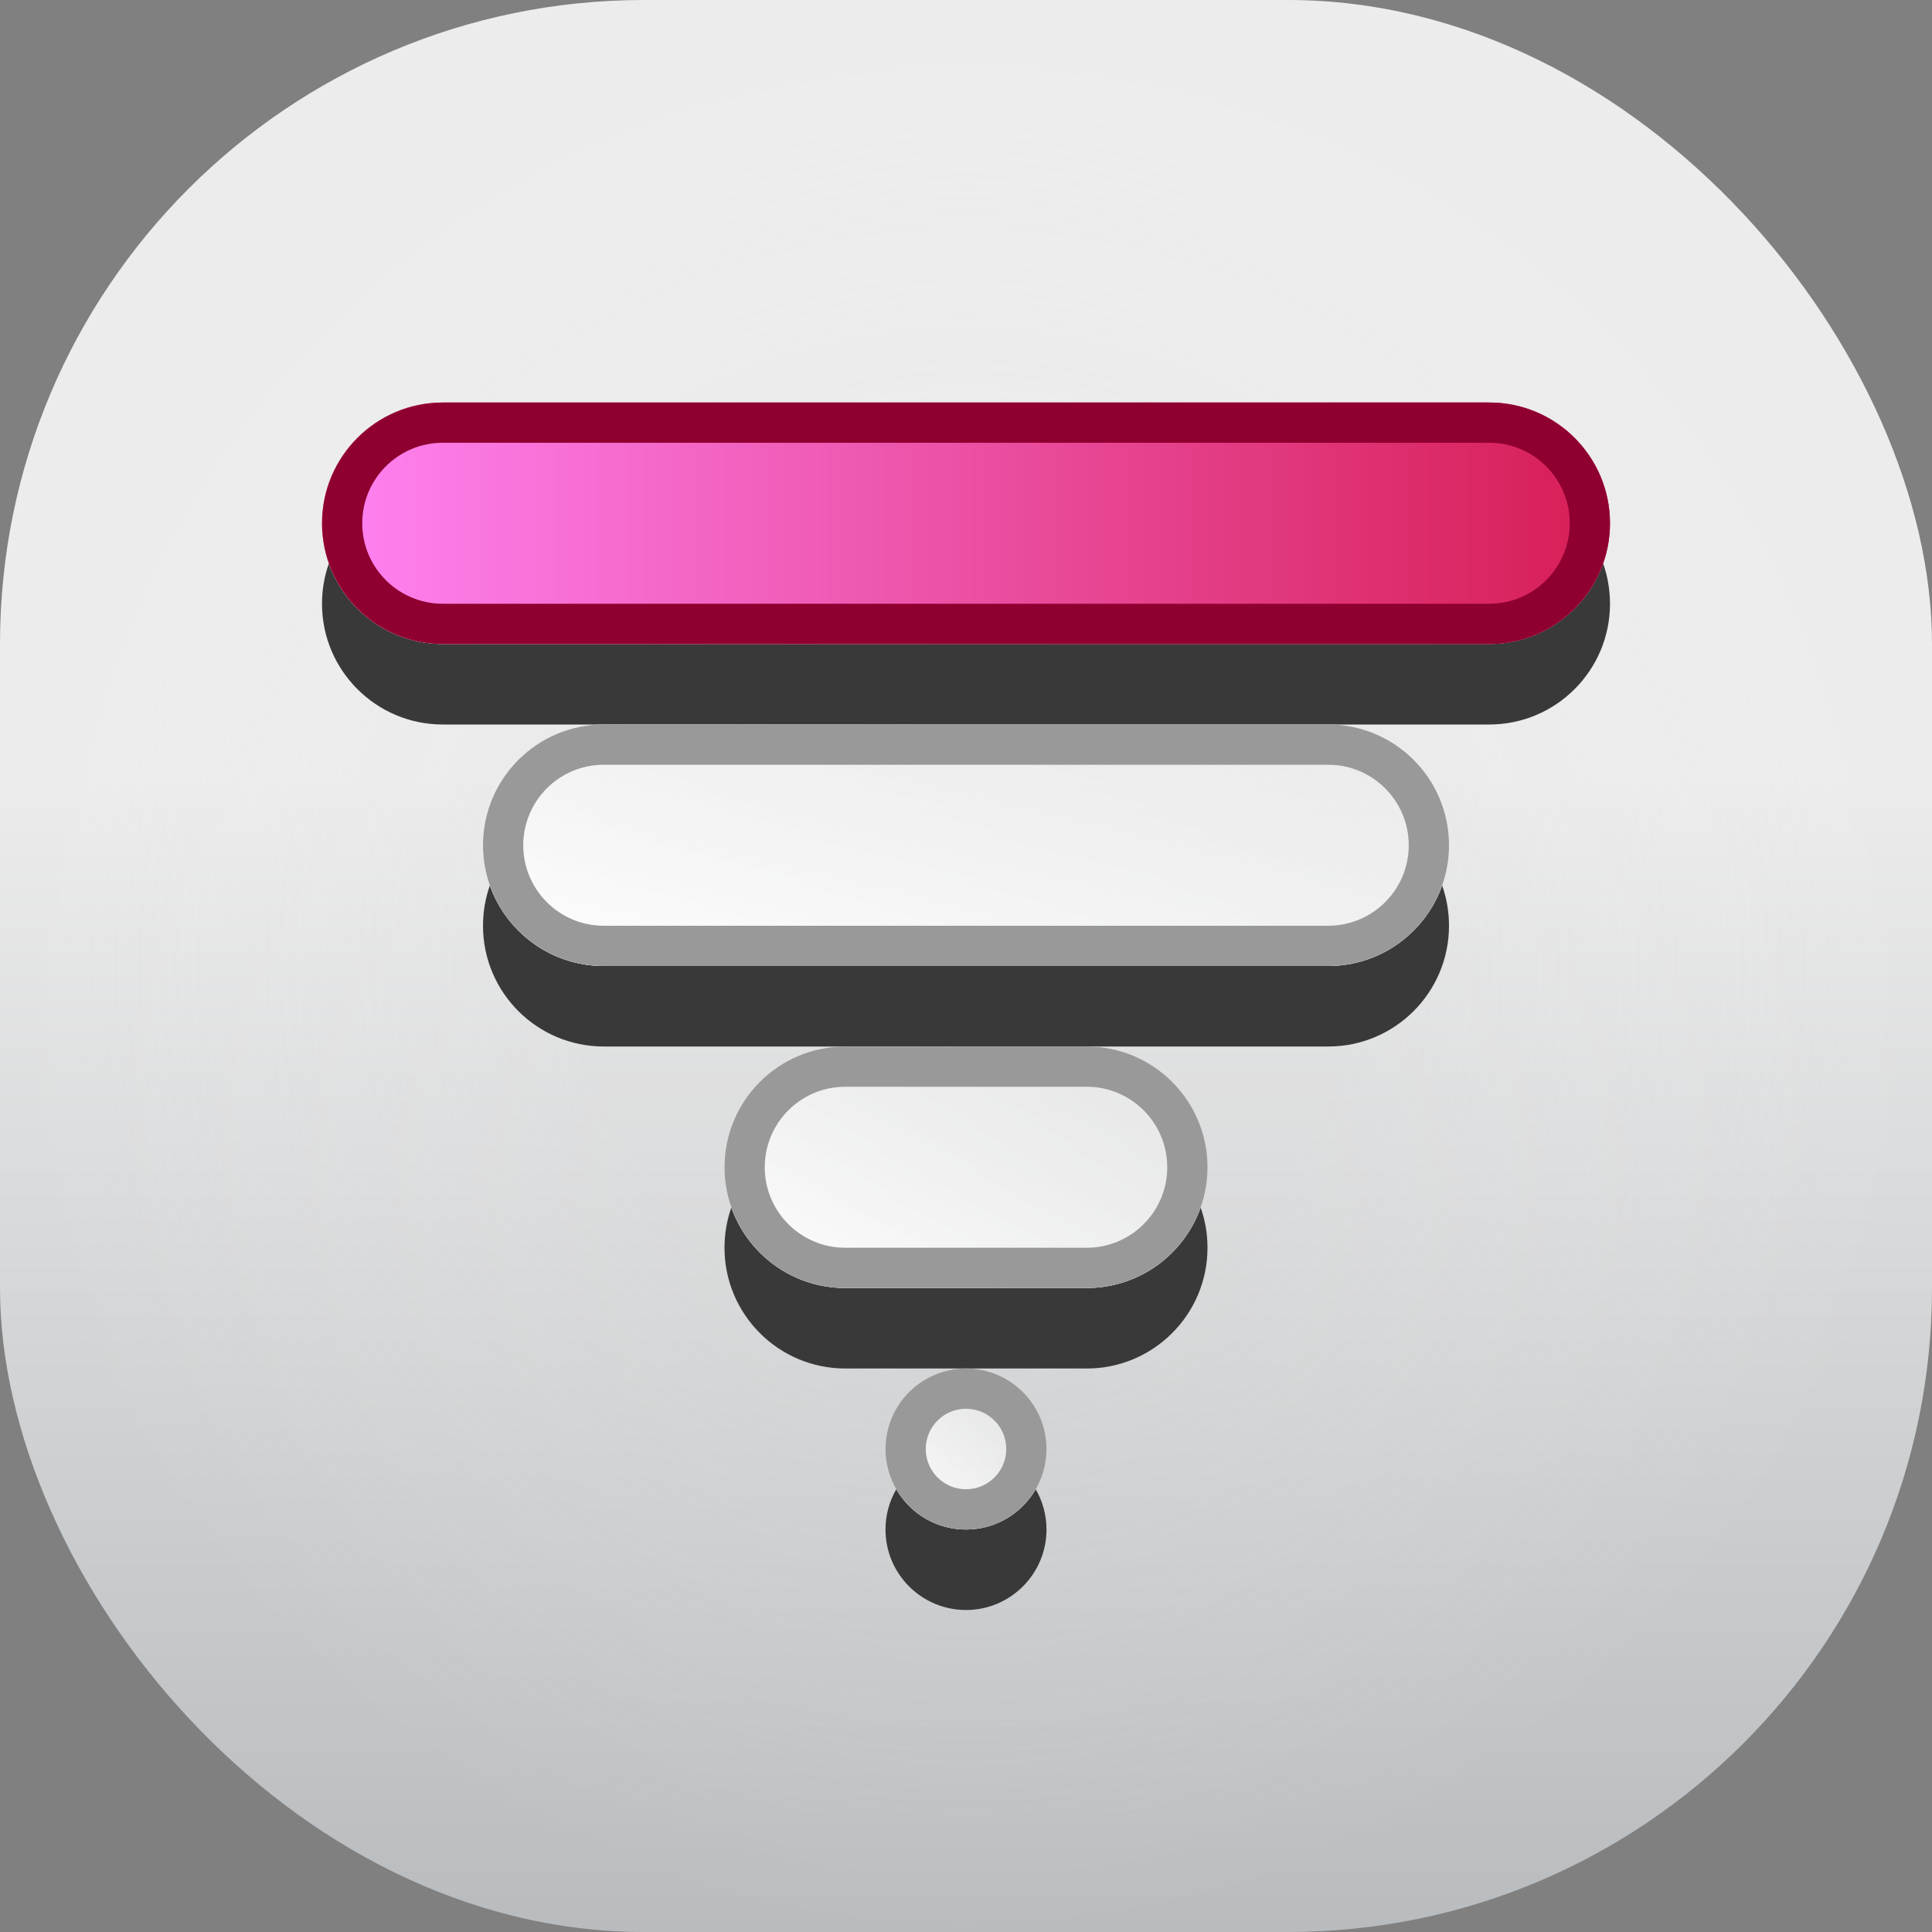 <svg width="24" height="24" viewBox="0 0 24 24" fill="none" xmlns="http://www.w3.org/2000/svg">
<rect x="0" y="0" width="24" height="24" fill="#808080" stroke="none"/>
<!-- <g clip-path="url(#clip0_2298_110425)"> -->
<mask id="mask0_2298_110425" style="mask-type:alpha" maskUnits="userSpaceOnUse" x="0" y="0" width="24" height="24">
<rect width="24" height="24" rx="8" fill="url(#paint0_linear_2298_110425)"/>
</mask>
<!-- <g mask="url(#mask0_2298_110425)"> -->
<rect width="24" height="24" rx="8" fill="url(#paint1_linear_2298_110425)"/>
<rect width="24" height="24" rx="8" fill="url(#paint2_radial_2298_110425)" fill-opacity="0.2" style="mix-blend-mode:hard-light"/>
<path d="M4.085 7C4.291 7.583 4.847 8 5.5 8L18.5 8C19.153 8 19.709 7.583 19.915 7C19.97 7.156 20 7.325 20 7.5C20 8.328 19.328 9 18.5 9L5.5 9C4.672 9 4 8.328 4 7.5C4 7.325 4.03 7.156 4.085 7Z" fill="#393939"/>
<path d="M5.5 8C4.672 8 4 7.328 4 6.5V6.5C4 5.672 4.672 5 5.5 5L18.5 5C19.328 5 20 5.672 20 6.5V6.5C20 7.328 19.328 8 18.5 8L5.5 8Z" fill="url(#paint3_linear_2298_110425)"/>
<path fill-rule="evenodd" clip-rule="evenodd" d="M18.5 5.5L5.5 5.5C4.948 5.5 4.5 5.948 4.5 6.5C4.5 7.052 4.948 7.5 5.5 7.5L18.5 7.5C19.052 7.5 19.5 7.052 19.5 6.5C19.5 5.948 19.052 5.5 18.5 5.5ZM4 6.5C4 7.328 4.672 8 5.5 8L18.5 8C19.328 8 20 7.328 20 6.5C20 5.672 19.328 5 18.5 5L5.5 5C4.672 5 4 5.672 4 6.5Z" fill="#8F0030"/>
<path d="M6.085 11C6.291 11.583 6.847 12 7.5 12L16.5 12C17.153 12 17.709 11.583 17.915 11C17.97 11.156 18 11.325 18 11.5C18 12.328 17.328 13 16.5 13L7.5 13C6.672 13 6 12.328 6 11.5C6 11.325 6.03 11.156 6.085 11Z" fill="#393939"/>
<path d="M7.5 12C6.672 12 6 11.328 6 10.5V10.5C6 9.672 6.672 9 7.5 9L16.5 9C17.328 9 18 9.672 18 10.5V10.5C18 11.328 17.328 12 16.5 12L7.5 12Z" fill="url(#paint4_linear_2298_110425)"/>
<path fill-rule="evenodd" clip-rule="evenodd" d="M16.5 9.5L7.5 9.5C6.948 9.5 6.5 9.948 6.5 10.5C6.5 11.052 6.948 11.5 7.5 11.5L16.5 11.5C17.052 11.5 17.5 11.052 17.5 10.5C17.5 9.948 17.052 9.5 16.5 9.5ZM6 10.5C6 11.328 6.672 12 7.5 12L16.5 12C17.328 12 18 11.328 18 10.5C18 9.672 17.328 9 16.5 9L7.5 9C6.672 9 6 9.672 6 10.5Z" fill="#999999"/>
<path d="M9.085 15C9.291 15.583 9.847 16 10.5 16L13.5 16C14.153 16 14.709 15.583 14.915 15C14.97 15.156 15 15.325 15 15.5C15 16.328 14.328 17 13.5 17L10.5 17C9.672 17 9 16.328 9 15.5C9 15.325 9.03 15.156 9.085 15Z" fill="#393939"/>
<path d="M10.5 16C9.672 16 9 15.328 9 14.5V14.5C9 13.672 9.672 13 10.5 13L13.5 13C14.328 13 15 13.672 15 14.5V14.5C15 15.328 14.328 16 13.5 16L10.5 16Z" fill="url(#paint5_linear_2298_110425)"/>
<path fill-rule="evenodd" clip-rule="evenodd" d="M13.5 13.5L10.5 13.5C9.948 13.5 9.5 13.948 9.5 14.5C9.5 15.052 9.948 15.5 10.5 15.5L13.5 15.5C14.052 15.5 14.5 15.052 14.5 14.5C14.5 13.948 14.052 13.5 13.5 13.5ZM9 14.5C9 15.328 9.672 16 10.5 16L13.5 16C14.328 16 15 15.328 15 14.5C15 13.672 14.328 13 13.5 13L10.5 13C9.672 13 9 13.672 9 14.5Z" fill="#999999"/>
<path d="M11.134 18.5C11.307 18.799 11.63 19 12 19C12.37 19 12.693 18.799 12.866 18.5C12.951 18.647 13 18.818 13 19C13 19.552 12.552 20 12 20C11.448 20 11 19.552 11 19C11 18.818 11.049 18.647 11.134 18.5Z" fill="#393939"/>
<path d="M12 19C11.448 19 11 18.552 11 18V18C11 17.448 11.448 17 12 17V17C12.552 17 13 17.448 13 18V18C13 18.552 12.552 19 12 19V19Z" fill="url(#paint6_linear_2298_110425)"/>
<path fill-rule="evenodd" clip-rule="evenodd" d="M12 18.5C12.276 18.5 12.5 18.276 12.5 18C12.5 17.724 12.276 17.5 12 17.5C11.724 17.5 11.5 17.724 11.5 18C11.5 18.276 11.724 18.5 12 18.5ZM11 18C11 18.552 11.448 19 12 19C12.552 19 13 18.552 13 18C13 17.448 12.552 17 12 17C11.448 17 11 17.448 11 18Z" fill="#999999"/>
<!-- </g> -->
<!-- </g> -->
<defs>
<linearGradient id="paint0_linear_2298_110425" x1="12" y1="0" x2="12" y2="24" gradientUnits="userSpaceOnUse">
<stop stop-color="#1E7ADE"/>
<stop offset="1" stop-color="#8451F0"/>
</linearGradient>
<linearGradient id="paint1_linear_2298_110425" x1="12" y1="0" x2="12" y2="24" gradientUnits="userSpaceOnUse">
<stop offset="0.4" stop-color="#ECECEC"/>
<stop offset="1" stop-color="#B8BCBF"/>
</linearGradient>
<radialGradient id="paint2_radial_2298_110425" cx="0" cy="0" r="1" gradientUnits="userSpaceOnUse" gradientTransform="translate(12 12) rotate(90) scale(12)">
<stop offset="0.39" stop-color="#E1E1E1"/>
<stop offset="1" stop-color="white" stop-opacity="0"/>
</radialGradient>
<linearGradient id="paint3_linear_2298_110425" x1="4" y1="6.5" x2="20" y2="6.5" gradientUnits="userSpaceOnUse">
<stop stop-color="#FF83F3"/>
<stop offset="1" stop-color="#D71D54"/>
</linearGradient>
<linearGradient id="paint4_linear_2298_110425" x1="2.838" y1="12.177" x2="4.25" y2="6.26" gradientUnits="userSpaceOnUse">
<stop offset="0.17" stop-color="white"/>
<stop offset="1" stop-color="#ECECEC" stop-opacity="0.6"/>
</linearGradient>
<linearGradient id="paint5_linear_2298_110425" x1="7.419" y1="16.177" x2="9.85" y2="11.083" gradientUnits="userSpaceOnUse">
<stop offset="0.17" stop-color="white"/>
<stop offset="1" stop-color="#ECECEC" stop-opacity="0.6"/>
</linearGradient>
<linearGradient id="paint6_linear_2298_110425" x1="10.473" y1="19.118" x2="12.555" y2="16.936" gradientUnits="userSpaceOnUse">
<stop offset="0.17" stop-color="white"/>
<stop offset="1" stop-color="#ECECEC" stop-opacity="0.6"/>
</linearGradient>
<clipPath id="clip0_2298_110425">
<rect width="24" height="24" fill="white"/>
</clipPath>
</defs>
</svg>
